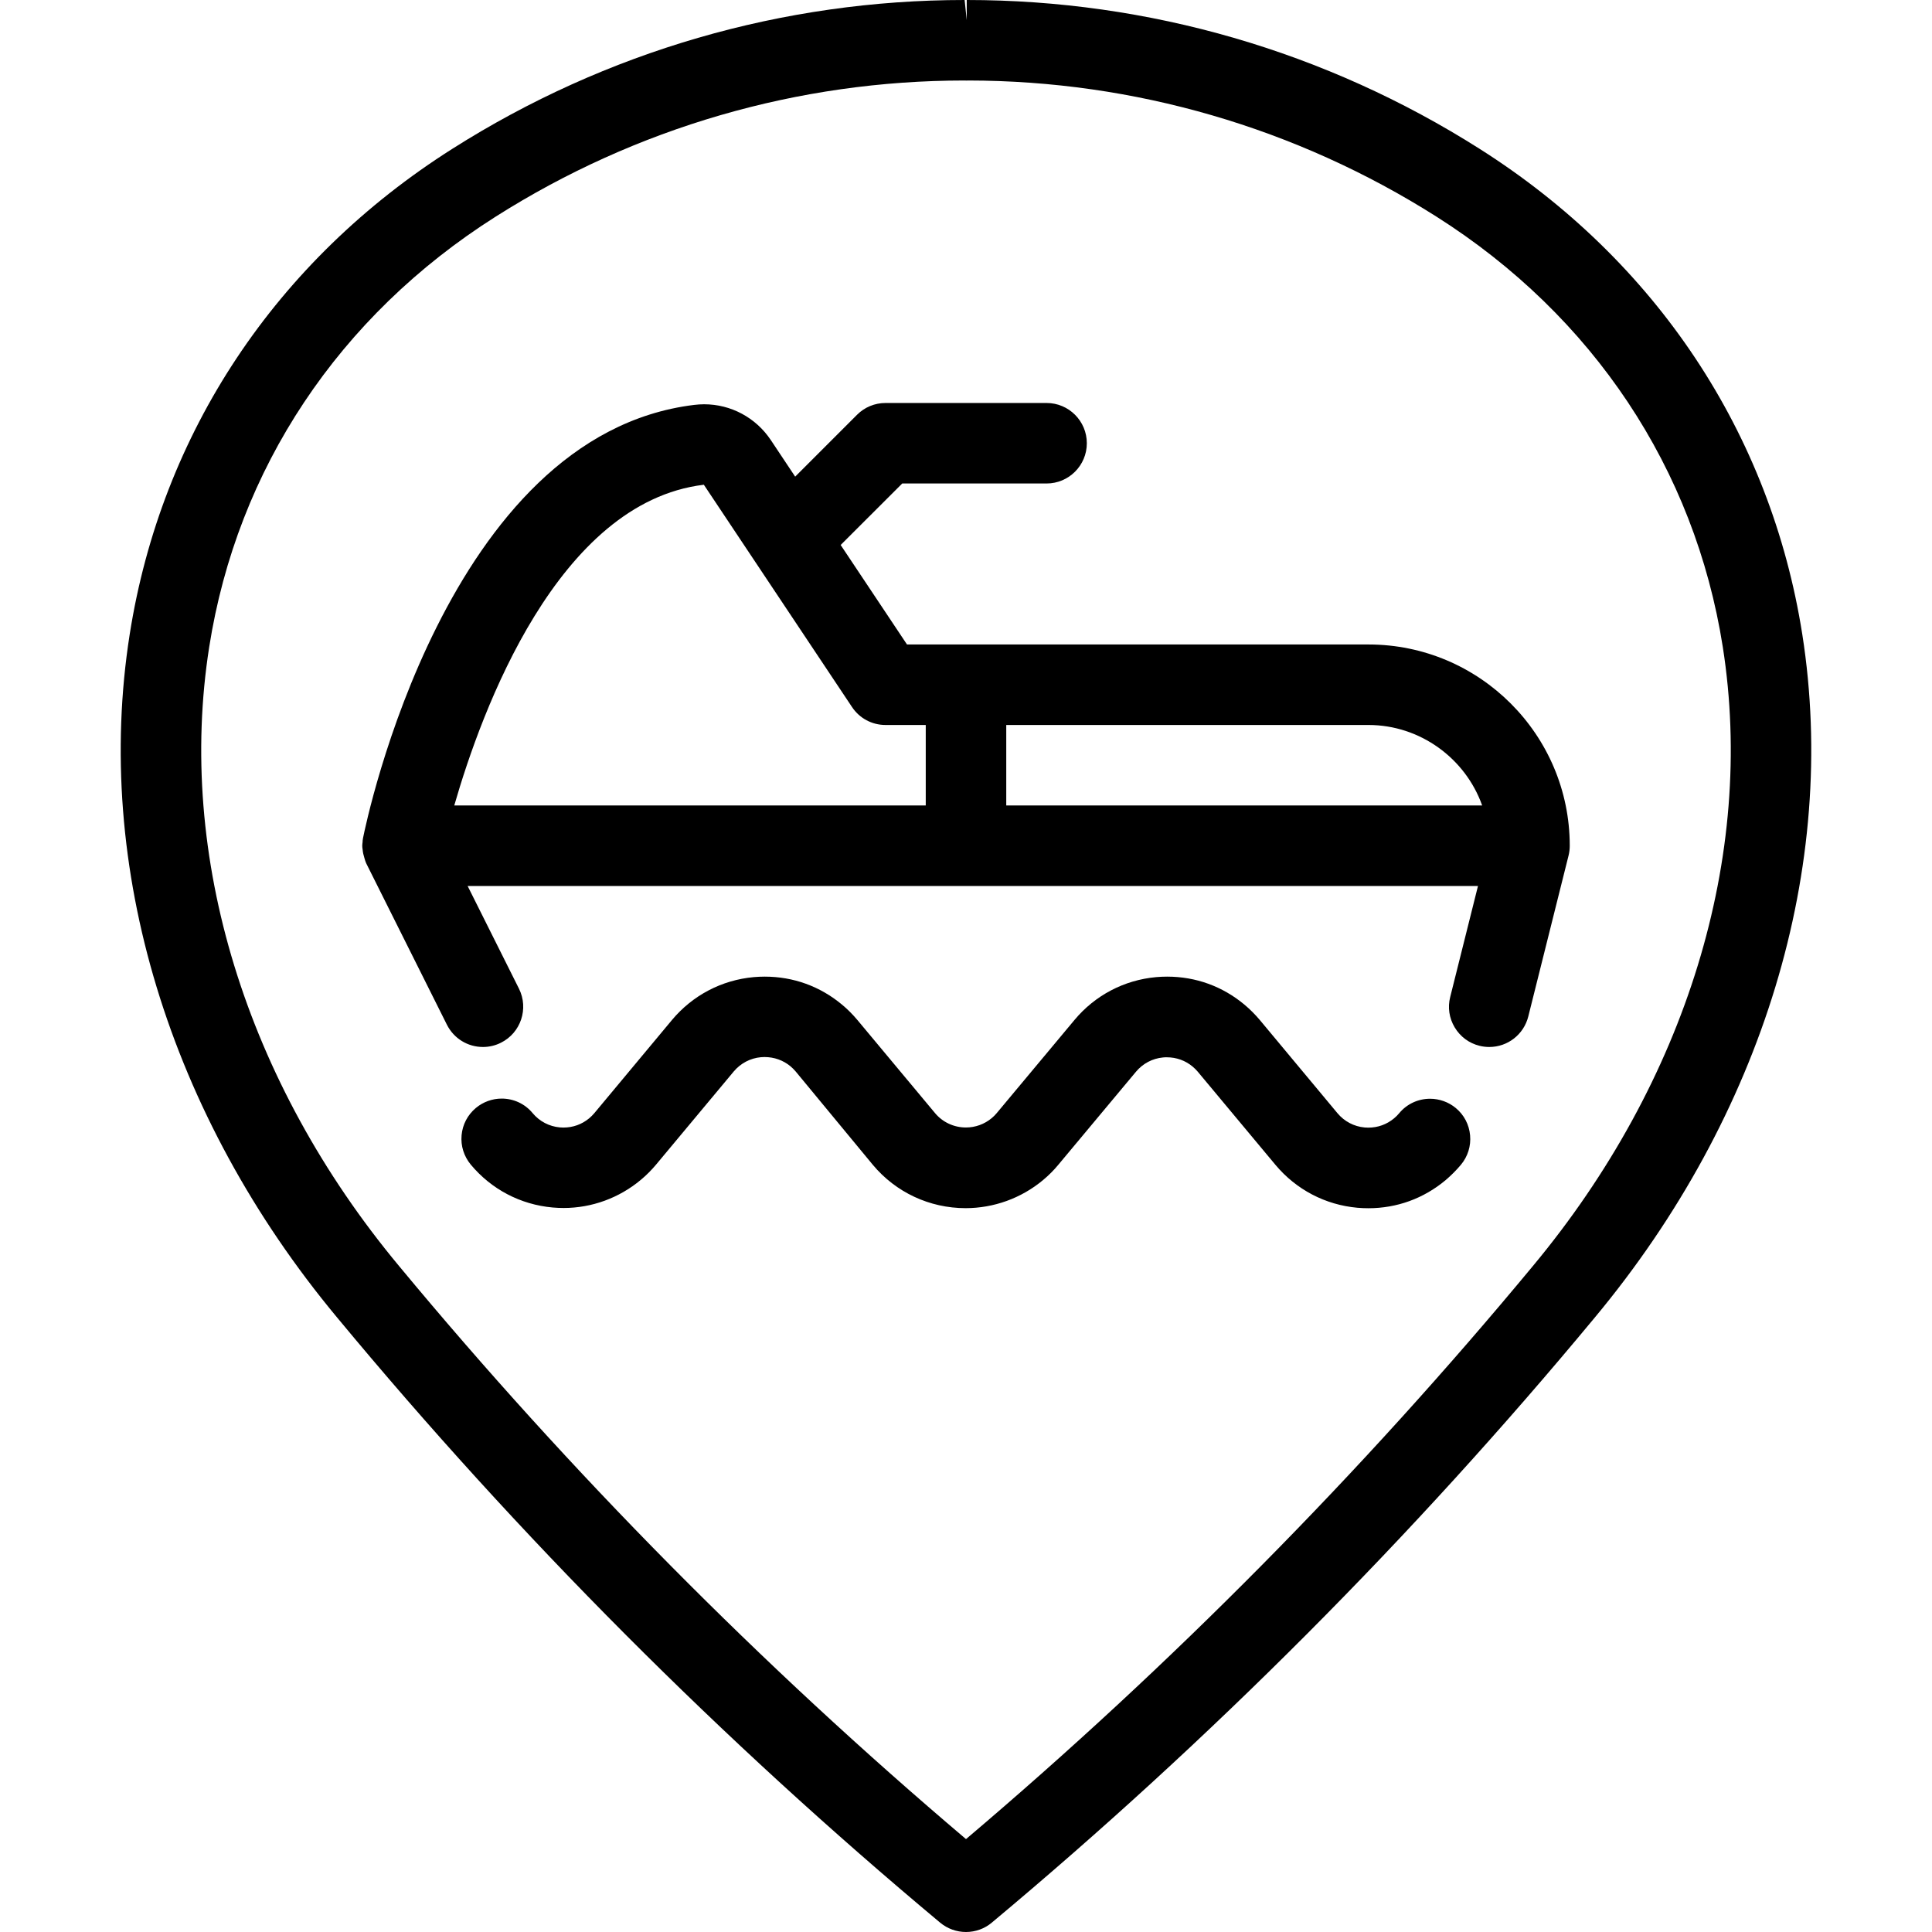 <?xml version="1.0" encoding="utf-8"?>
<!-- Generator: Adobe Illustrator 22.1.0, SVG Export Plug-In . SVG Version: 6.00 Build 0)  -->
<svg version="1.1" id="Layer_1" xmlns="http://www.w3.org/2000/svg" xmlns:xlink="http://www.w3.org/1999/xlink" x="0px" y="0px"
	 viewBox="0 0 24 24" style="enable-background:new 0 0 24 24;" xml:space="preserve">
<g>
	<title>style-three-pin-water-scooter-1</title>
	<path d="M12,24c-0.117,0-0.231-0.041-0.321-0.116c-2.714-2.266-5.235-4.795-7.491-7.517c-2.09-2.512-3.03-5.605-2.577-8.486
		C2.004,5.38,3.428,3.237,5.62,1.848C7.526,0.639,9.727,0,11.983,0l0.026,0.25V0c2.264,0,4.464,0.639,6.37,1.848
		c2.193,1.39,3.617,3.533,4.01,6.034c0.452,2.881-0.488,5.973-2.578,8.485c-2.256,2.721-4.776,5.25-7.491,7.517
		C12.231,23.959,12.117,24,12,24z M11.983,1C9.916,1,7.901,1.585,6.156,2.692C4.21,3.926,2.947,5.823,2.599,8.036
		c-0.408,2.597,0.452,5.4,2.358,7.691c2.128,2.567,4.497,4.961,7.043,7.119c2.545-2.157,4.914-4.551,7.042-7.119
		c1.907-2.292,2.767-5.095,2.359-7.691c-0.348-2.213-1.611-4.111-3.557-5.345C16.102,1.587,14.091,1.002,12.028,1
		c-0.008,0.001-0.016,0.001-0.022,0.001C11.998,1.001,11.983,1,11.983,1z"/>
	<path d="M7.002,15.006c-0.045,0-0.091-0.002-0.137-0.006c-0.4-0.036-0.761-0.226-1.017-0.533c-0.085-0.103-0.126-0.232-0.114-0.365
		c0.012-0.133,0.075-0.253,0.178-0.339c0.09-0.075,0.204-0.116,0.32-0.116c0.149,0,0.289,0.065,0.384,0.18
		c0.086,0.103,0.206,0.166,0.339,0.178c0.013,0.001,0.028,0.002,0.043,0.002c0.12,0,0.231-0.04,0.322-0.116
		c0.022-0.019,0.044-0.04,0.063-0.063l0.964-1.157c0.257-0.307,0.618-0.497,1.017-0.533c0.046-0.004,0.091-0.006,0.136-0.006
		c0.355,0,0.687,0.12,0.96,0.348c0.069,0.057,0.133,0.122,0.191,0.191l0.964,1.156c0.095,0.114,0.235,0.179,0.384,0.179
		c0.117,0,0.23-0.041,0.32-0.116c0.023-0.019,0.044-0.04,0.063-0.063l0.965-1.156c0.256-0.307,0.617-0.497,1.016-0.533
		c0.046-0.004,0.091-0.006,0.136-0.006c0.355,0,0.687,0.12,0.96,0.348c0.069,0.058,0.133,0.122,0.191,0.191l0.964,1.157
		c0.086,0.103,0.206,0.166,0.339,0.178c0.014,0.001,0.029,0.002,0.044,0.002c0.119,0,0.23-0.04,0.321-0.116
		c0.023-0.019,0.044-0.04,0.063-0.063c0.095-0.115,0.235-0.18,0.384-0.18c0.116,0,0.23,0.041,0.319,0.115
		c0.103,0.085,0.166,0.206,0.178,0.339c0.012,0.133-0.028,0.263-0.114,0.366c-0.057,0.068-0.121,0.132-0.19,0.191
		c-0.274,0.229-0.606,0.349-0.96,0.349l0,0c-0.045,0-0.091-0.002-0.137-0.006c-0.399-0.036-0.76-0.226-1.017-0.533l-0.964-1.156
		c-0.019-0.023-0.041-0.044-0.064-0.064c-0.091-0.076-0.202-0.116-0.322-0.116c-0.015,0-0.03,0-0.046,0.002
		c-0.131,0.012-0.251,0.075-0.337,0.178l-0.965,1.156c-0.056,0.068-0.12,0.132-0.19,0.19c-0.27,0.225-0.611,0.348-0.961,0.348
		c-0.447,0-0.867-0.196-1.153-0.539L9.884,13.31c-0.019-0.023-0.041-0.044-0.064-0.064c-0.091-0.075-0.202-0.115-0.323-0.115
		c-0.015,0-0.03,0.001-0.045,0.002c-0.131,0.012-0.251,0.075-0.337,0.177l-0.964,1.156c-0.057,0.068-0.121,0.133-0.191,0.191
		C7.691,14.882,7.351,15.006,7.002,15.006z"/>
	<path d="M18.5,13.006c-0.041,0-0.082-0.005-0.122-0.015c-0.129-0.032-0.238-0.113-0.307-0.228
		c-0.069-0.115-0.089-0.249-0.056-0.378l0.345-1.379H5.809l0.638,1.276c0.123,0.247,0.023,0.548-0.224,0.671
		C6.154,12.988,6.077,13.006,6,13.006c-0.191,0-0.362-0.106-0.448-0.276l-1-2c-0.005-0.011-0.011-0.024-0.015-0.037
		c-0.004-0.012-0.008-0.024-0.011-0.037c-0.011-0.034-0.018-0.067-0.021-0.1C4.502,10.538,4.5,10.521,4.5,10.506
		c0-0.013,0.002-0.029,0.004-0.044c0-0.01,0.001-0.03,0.006-0.053c0.041-0.205,1.034-5.003,4.112-5.379
		c0.041-0.005,0.083-0.008,0.125-0.008c0.333,0,0.642,0.166,0.828,0.444l0.303,0.455l0.769-0.769
		c0.094-0.094,0.22-0.146,0.354-0.146h2c0.276,0,0.5,0.224,0.5,0.5s-0.224,0.5-0.5,0.5h-1.793L10.443,6.77l0.824,1.236H17
		c1.378,0,2.5,1.121,2.5,2.5c0,0.042-0.005,0.083-0.015,0.123l-0.5,1.998C18.929,12.85,18.73,13.006,18.5,13.006z M18.412,10.006
		c-0.208-0.586-0.772-1-1.412-1h-4.5v1H18.412z M11.5,10.006v-1H11c-0.168,0-0.323-0.083-0.416-0.223L8.743,6.021L8.74,6.022
		c-1.812,0.221-2.757,2.802-3.097,3.984H11.5z"/>
</g>
</svg>
